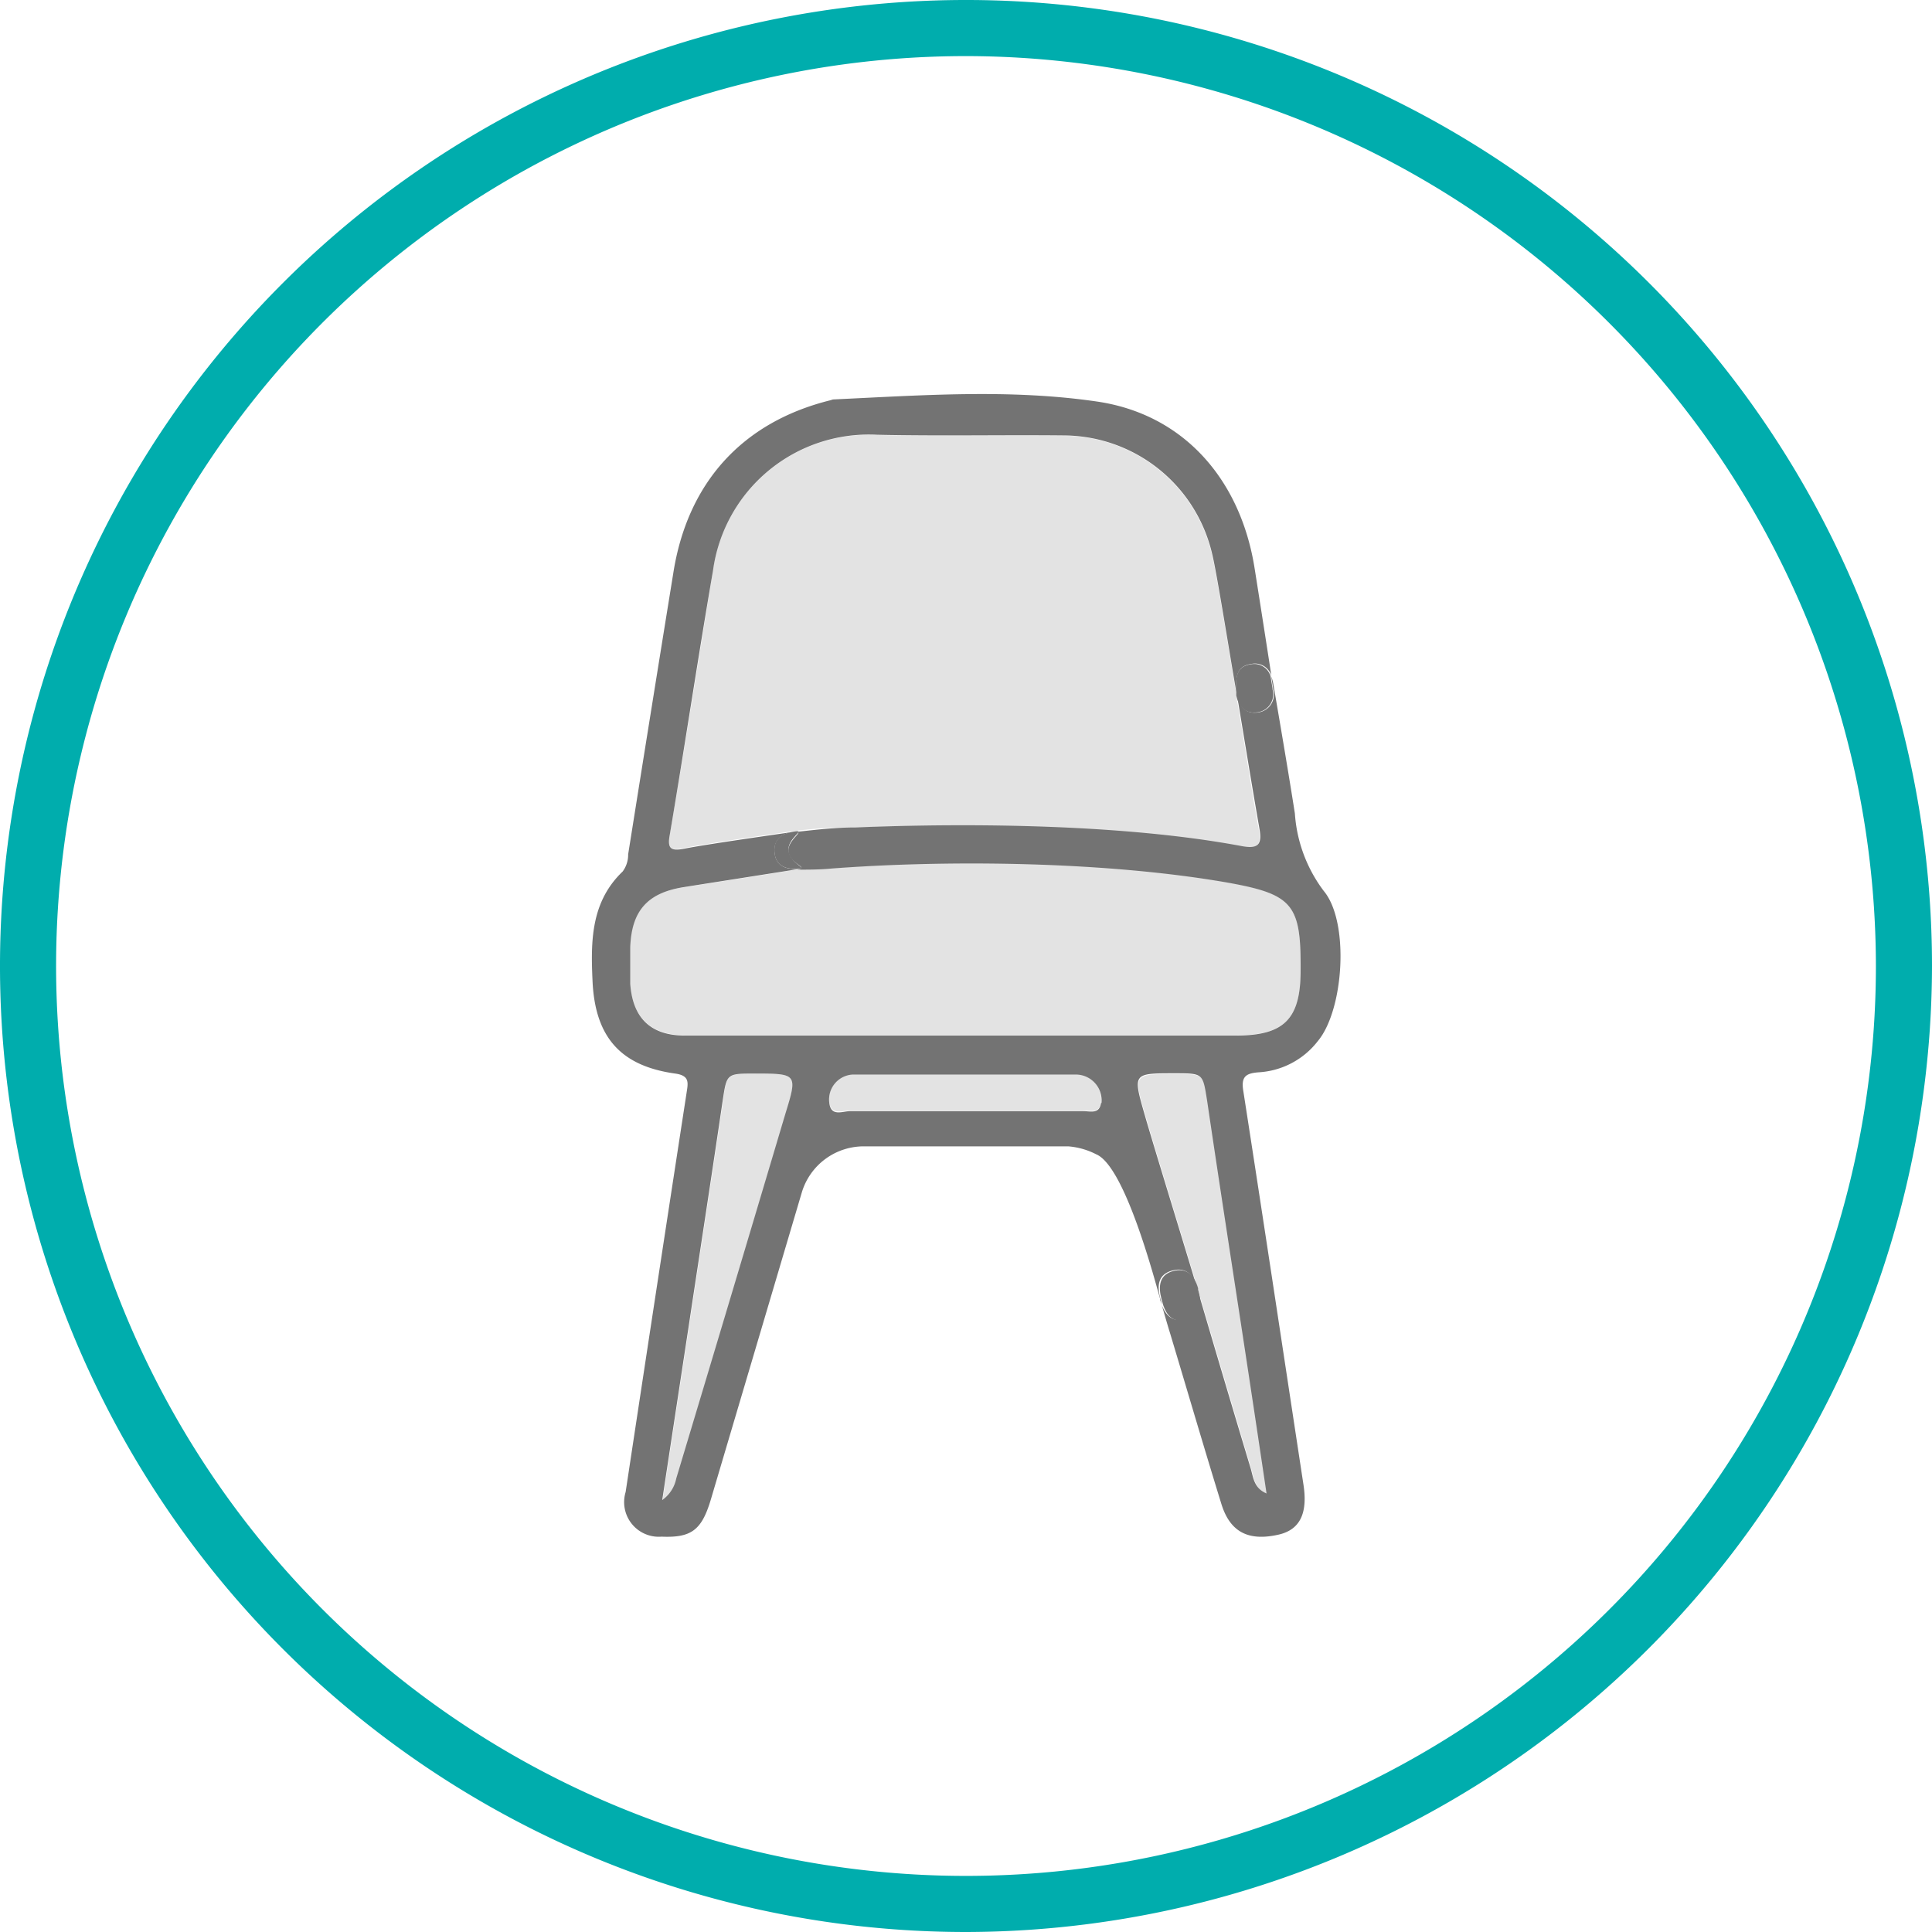 <svg id="Слой_1" data-name="Слой 1" xmlns="http://www.w3.org/2000/svg" viewBox="0 0 137.76 137.76"><defs><style>.cls-1{fill:#e3e3e3;}.cls-2{fill:#737373;}.cls-3{fill:#00adad;}</style></defs><path class="cls-1" d="M76,31.07c-4.48-.08-9,.05-13.46-.05a11.21,11.21,0,0,0-11.7,9.62c-1,6.27-2,12.56-3.08,18.82-.19,1.08.07,1.23,1.06,1,1.56-.31,6.3-1,7.88-1.21S59.57,59,61,59c8.35-.29,19.25-.17,27.49,1.37,1.18.22,1.47-.11,1.26-1.26-.55-3-1-6.07-1.53-9.11a5.54,5.54,0,0,1-.07-.57c-.32-1.75-1.4-8.57-1.73-9.87A10.91,10.91,0,0,0,76,31.07Z"/><path class="cls-1" d="M53.81,76.56c-2,0-2,0-2.27,2.07-.79,5.37-1.62,10.75-2.43,16.12-.6,3.94-1.2,7.87-1.86,12.22a2.47,2.47,0,0,0,1-1.54q3.89-13,7.78-26C56.88,76.56,56.85,76.55,53.81,76.56Z"/><path class="cls-1" d="M89.23,104.76c.19.65.23,1.4,1.13,1.78q-.89-5.83-1.76-11.68c-.83-5.43-1.67-10.85-2.47-16.28-.3-2-.26-2-2.32-2-3,0-3,0-2.15,2.92.61,2.14,3.07,10.09,3.74,12.38h0Q87.31,98.31,89.23,104.76Z"/><path class="cls-1" d="M44.93,67.53c0,.86,0,1.73,0,2.6.17,2.44,1.46,3.67,3.89,3.69,3.62,0,7.24,0,10.85,0H88.19c3.39,0,4.55-1.19,4.56-4.64,0-4.71-.53-5.43-5.23-6.27-8.49-1.52-19.62-1.69-28.21-1-.82.06-1.64.06-2.46.08-1.75.31-6.37,1-8.13,1.28C46.16,63.65,45,64.92,44.93,67.53Z"/><path class="cls-1" d="M76.75,76.57c-2.65,0-5.3,0-8,0s-5.3,0-7.95,0a1.78,1.78,0,0,0-1.67,2c.11,1,1,.6,1.48.61,1.88,0,3.76,0,5.64,0,3.66,0,7.32,0,11,0,.49,0,1.14.23,1.26-.58A1.84,1.84,0,0,0,76.75,76.57Z"/><path class="cls-2" d="M55.22,60.73c.07,1,.76,1.25,1.63,1.23s-.41-.3-.61-1.22,1.26-1.58.45-1.46S55.15,59.73,55.22,60.73Z"/><path class="cls-2" d="M94.39,63.53A10.33,10.33,0,0,1,92.33,58c-.48-3.05-1-6.09-1.52-9.13a3.06,3.06,0,0,0-.16-.63c.06.45.12.79.14.94a1.29,1.29,0,0,1-1.08,1.62c-.84.13-1.34-.38-1.51-1.21,0,0,0-.13,0-.2a5.54,5.54,0,0,0,.07.57c.5,3,1,6.08,1.53,9.11.21,1.15-.08,1.48-1.26,1.26C80.26,58.78,69.36,58.66,61,59c-1.44,0-2.89.17-4.32.33.81-.12-.63.6-.45,1.46s1.5,1.06.61,1.22c.82,0,1.64,0,2.46-.08,8.59-.65,19.72-.48,28.21,1,4.7.84,5.26,1.56,5.23,6.27,0,3.45-1.17,4.63-4.56,4.64H59.68c-3.61,0-7.23,0-10.85,0-2.43,0-3.72-1.25-3.89-3.69,0-.87,0-1.74,0-2.6.09-2.61,1.23-3.88,3.79-4.29,1.76-.28,6.38-1,8.13-1.28-.87,0-1.56-.25-1.63-1.23s.65-1.36,1.47-1.45c-1.58.23-6.32.9-7.88,1.21-1,.2-1.25,0-1.06-1,1.06-6.26,2-12.55,3.08-18.82A11.21,11.21,0,0,1,62.53,31c4.49.1,9,0,13.46.05a10.91,10.91,0,0,1,10.44,8.44c.33,1.3,1.41,8.12,1.73,9.87,0-.05,0-.1,0-.15-.06-.87,0-1.73,1.08-1.87a1.22,1.22,0,0,1,1.42.87c-.33-2.16-1.09-7-1.21-7.74-1-6.23-5-10.93-11.24-11.84s-12.5-.44-18.76-.15c-.09,0-.18.05-.28.07C52.93,30.11,49,34.42,48,40.92q-1.62,10-3.21,20a2,2,0,0,1-.39,1.22c-2.28,2.18-2.28,5-2.15,7.81.18,4,2,6.06,5.9,6.6,1.06.15.91.68.8,1.41q-2.19,14.22-4.34,28.43a2.47,2.47,0,0,0,2.56,3.18c2.12.09,2.86-.46,3.51-2.63L57.18,85a4.61,4.61,0,0,1,4.38-3.26c4.87,0,9.74,0,14.61,0a5.24,5.24,0,0,1,2,.57c2,.84,4.06,8.55,4.55,10.3,0,.15.1.3.15.45l-.13-.46c-.24-.88-.2-1.71.83-2s1.52.34,1.78,1.23c-.67-2.29-3.13-10.24-3.74-12.38-.84-2.92-.83-2.92,2.15-2.92,2.06,0,2,0,2.32,2,.8,5.43,1.64,10.85,2.47,16.28q.89,5.83,1.76,11.68c-.9-.38-.94-1.13-1.13-1.78q-1.94-6.45-3.83-12.89h0l0,.1c.28,1,.3,1.84-.89,2.14-.9.24-1.35-.32-1.62-1,.2.68.39,1.36.59,2,1.22,4.06,2.41,8.13,3.66,12.18.62,2,1.92,2.67,4.06,2.19,1.53-.34,2.1-1.5,1.8-3.52-1.43-9.38-2.84-18.76-4.3-28.14-.16-1,.18-1.24,1.1-1.31a5.75,5.75,0,0,0,4.22-2.23C95.83,72,96.23,65.73,94.39,63.53ZM56,79.42q-3.87,13-7.78,26a2.47,2.47,0,0,1-1,1.54c.66-4.35,1.26-8.28,1.86-12.22.81-5.37,1.64-10.75,2.43-16.12.31-2.06.26-2.07,2.27-2.07C56.85,76.55,56.88,76.56,56,79.42Zm22.51-.77c-.12.81-.77.58-1.26.58-3.66,0-7.32,0-11,0-1.88,0-3.76,0-5.64,0-.53,0-1.37.43-1.48-.61a1.78,1.78,0,0,1,1.67-2c2.65,0,5.3,0,7.95,0s5.3,0,8,0A1.84,1.84,0,0,1,78.54,78.65Z"/><path class="cls-2" d="M84.54,94.1c1.19-.3,1.17-1.19.89-2.14l0-.1c-.26-.89-.78-1.5-1.78-1.23s-1.07,1.11-.83,2l.13.46C83.19,93.78,83.64,94.34,84.54,94.1Z"/><path class="cls-2" d="M89.23,47.36c-1.1.14-1.14,1-1.08,1.87,0,.05,0,.1,0,.15s0,.15,0,.2c.17.83.67,1.34,1.51,1.21a1.29,1.29,0,0,0,1.08-1.62c0-.15-.08-.49-.14-.94A1.22,1.22,0,0,0,89.23,47.36Z"/><path class="cls-3" d="M68.88,137.76a68.88,68.88,0,1,1,68.88-68.88A69,69,0,0,1,68.88,137.76ZM68.88,4a64.88,64.88,0,1,0,64.88,64.88A64.95,64.95,0,0,0,68.88,4Z"/></svg>